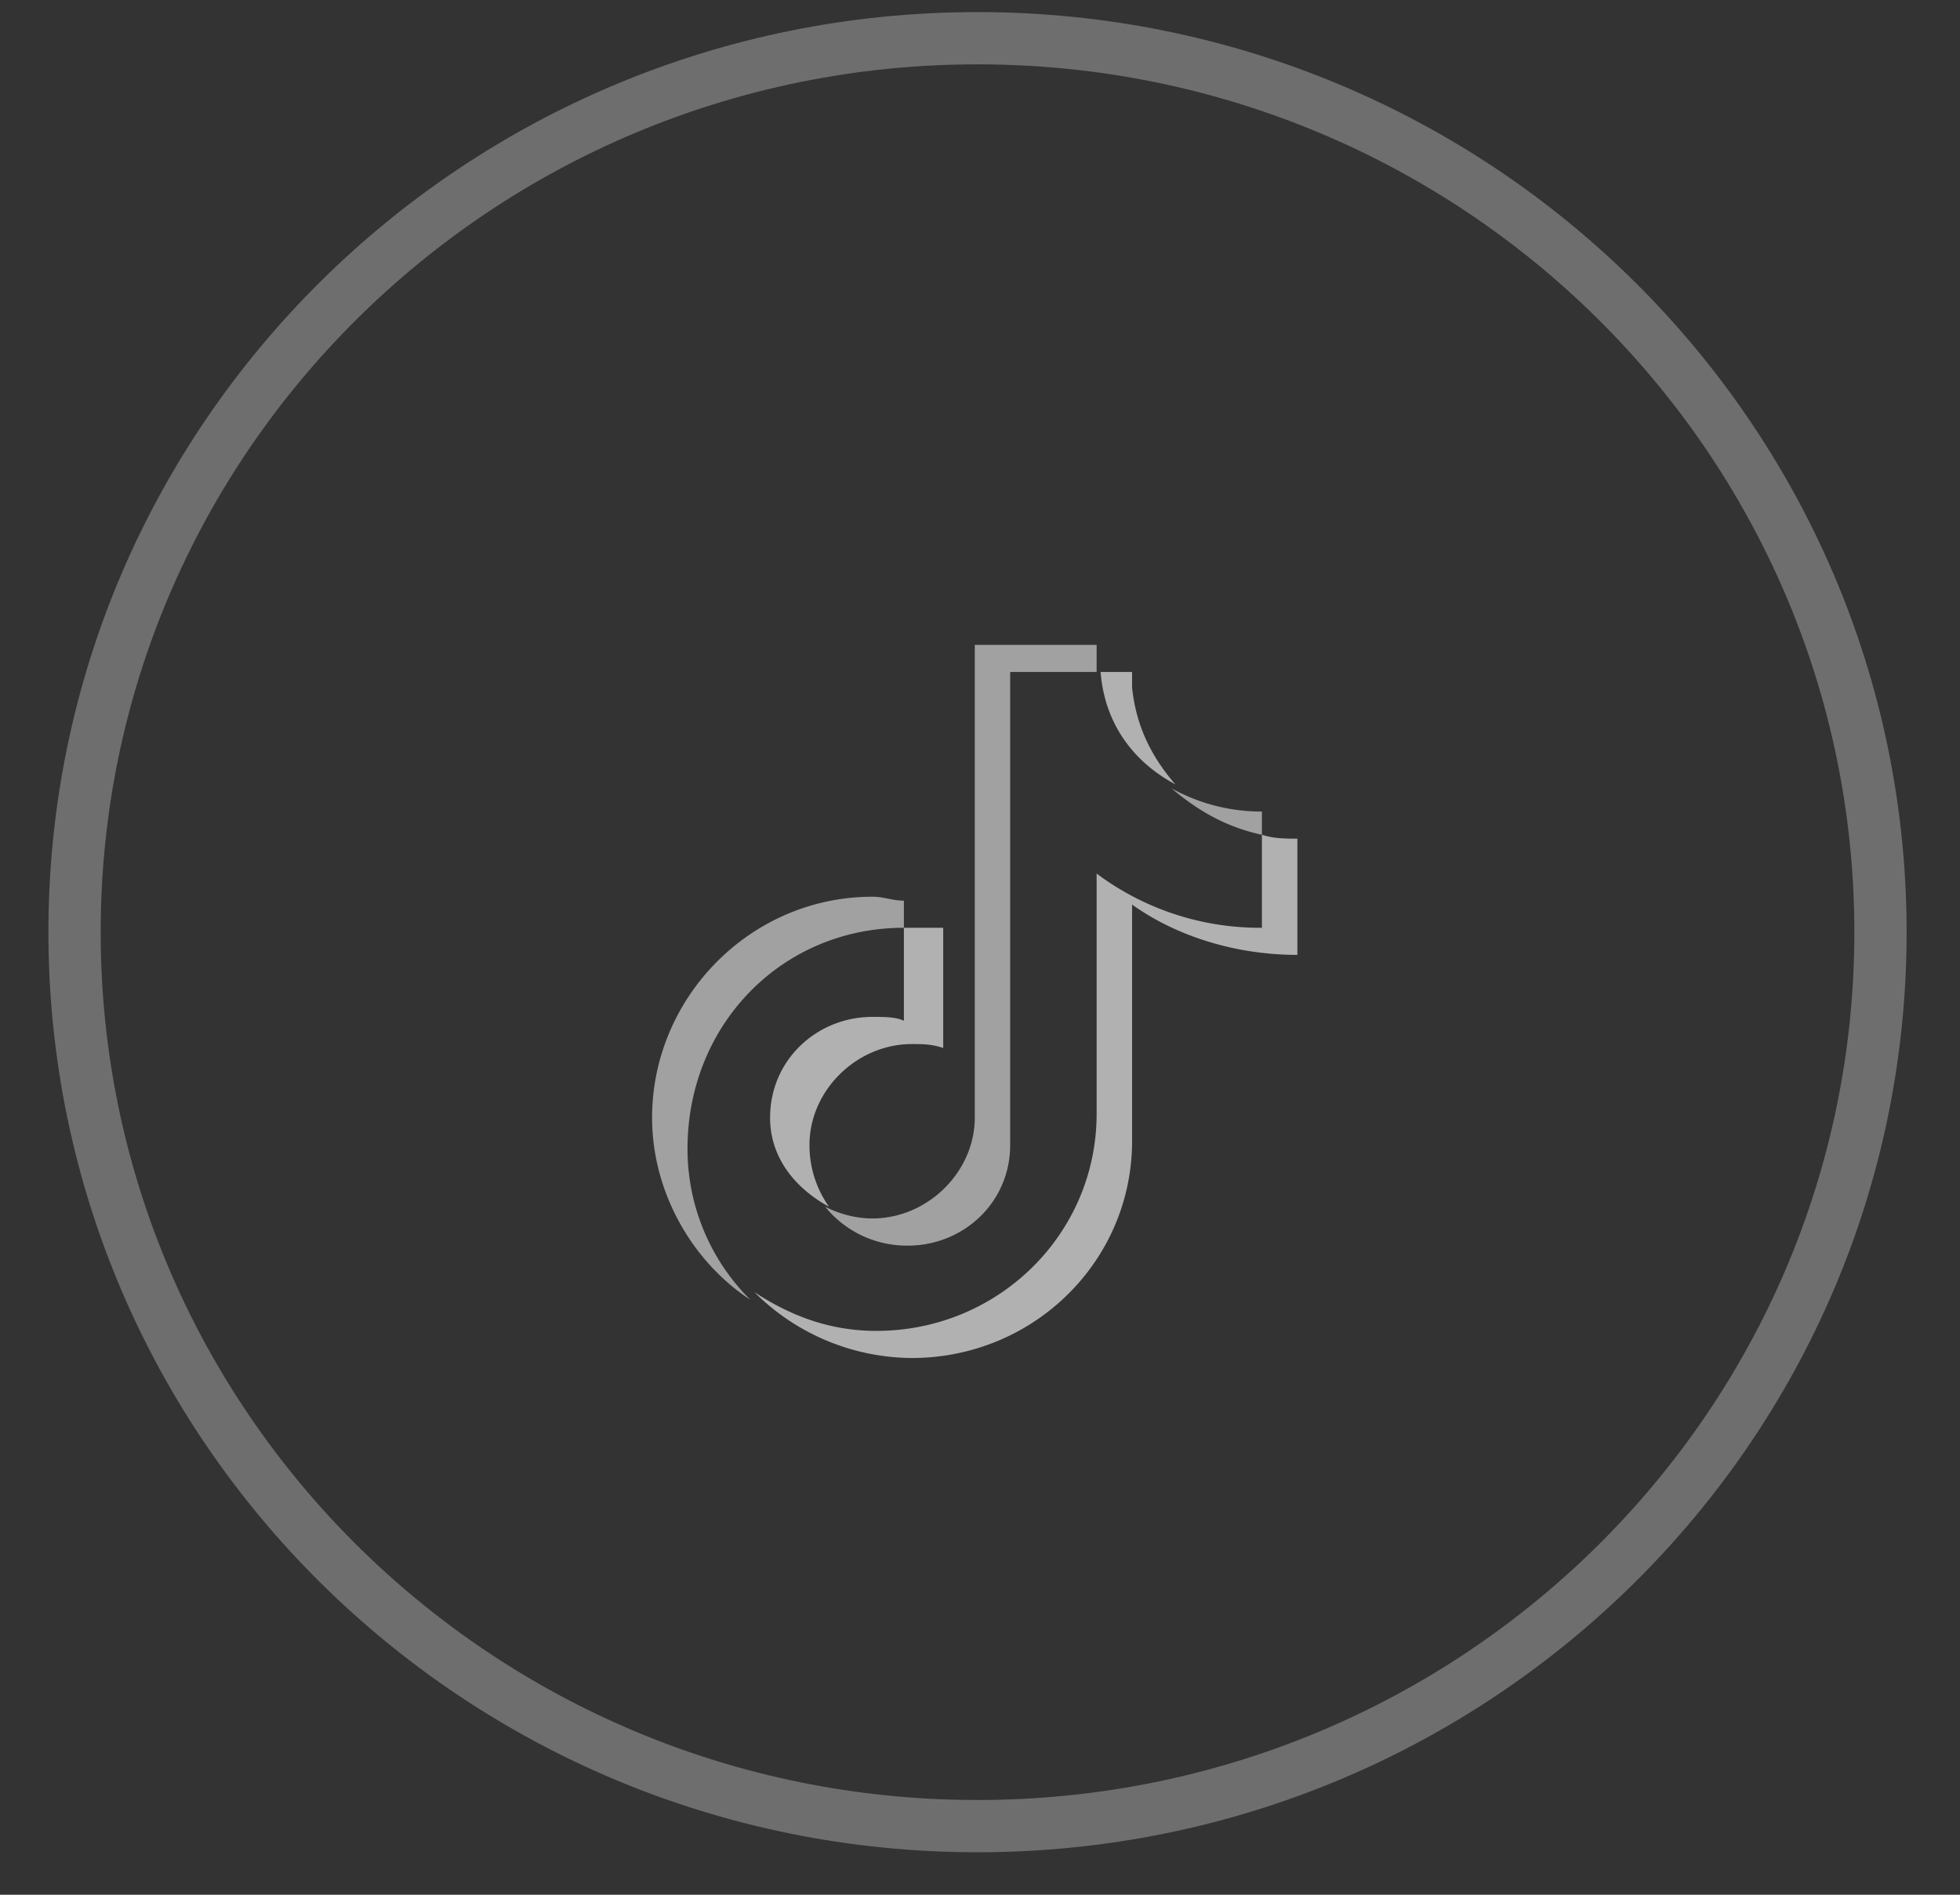 <svg width="30" height="29" fill="none" xmlns="http://www.w3.org/2000/svg"><rect width="100%" height="100%" fill="#333333" stroke="none"/><path d="M14.961.585c7.637 0 13.821 6.13 13.822 13.682 0 7.553-6.184 13.682-13.822 13.683-7.637 0-13.82-6.13-13.82-13.683S7.323.585 14.96.585Z" stroke="#F8F8F8" stroke-opacity=".3" stroke-width=".8"/><g opacity=".7" clip-path="url(#a)" fill-rule="evenodd" clip-rule="evenodd" fill="#FCFCFC"><path opacity=".89" d="M17.328 13.845c.662.474 1.566.77 2.53.77v-1.779c-.181 0-.362 0-.543-.06V14.2a4.164 4.164 0 0 1-2.53-.83v3.678c0 1.839-1.505 3.322-3.372 3.322-.722 0-1.325-.238-1.867-.594a3.437 3.437 0 0 0 2.41 1.009c1.866 0 3.372-1.483 3.372-3.322v-3.619Zm.662-1.84c-.361-.415-.602-.89-.662-1.482v-.238h-.482c.06.771.482 1.365 1.144 1.72Zm-5.3 6.466a1.624 1.624 0 0 1-.3-.949c0-.83.722-1.542 1.565-1.542.18 0 .301 0 .482.06V14.2h-.602v1.424c-.12-.06-.301-.06-.482-.06-.843 0-1.566.653-1.566 1.543 0 .593.362 1.068.904 1.364Z"/><path opacity=".78" d="M19.315 12.777v-.356a2.83 2.83 0 0 1-1.385-.356c.422.356.843.593 1.385.712Zm-2.53-2.492V9.87H14.92v7.237c0 .83-.723 1.542-1.566 1.542-.24 0-.482-.059-.723-.178a1.61 1.61 0 0 0 1.265.594c.843 0 1.566-.653 1.566-1.543v-7.237h1.325Zm-2.95 3.915v-.415c-.18 0-.301-.06-.482-.06-1.867 0-3.372 1.543-3.372 3.382 0 1.127.602 2.195 1.505 2.788a3.25 3.25 0 0 1-.963-2.313c0-1.899 1.445-3.382 3.312-3.382Z"/></g><defs><clipPath id="a"><path fill="#fff" transform="translate(9.98 9.87)" d="M0 0h9.877v10.974H0z"/></clipPath></defs></svg>